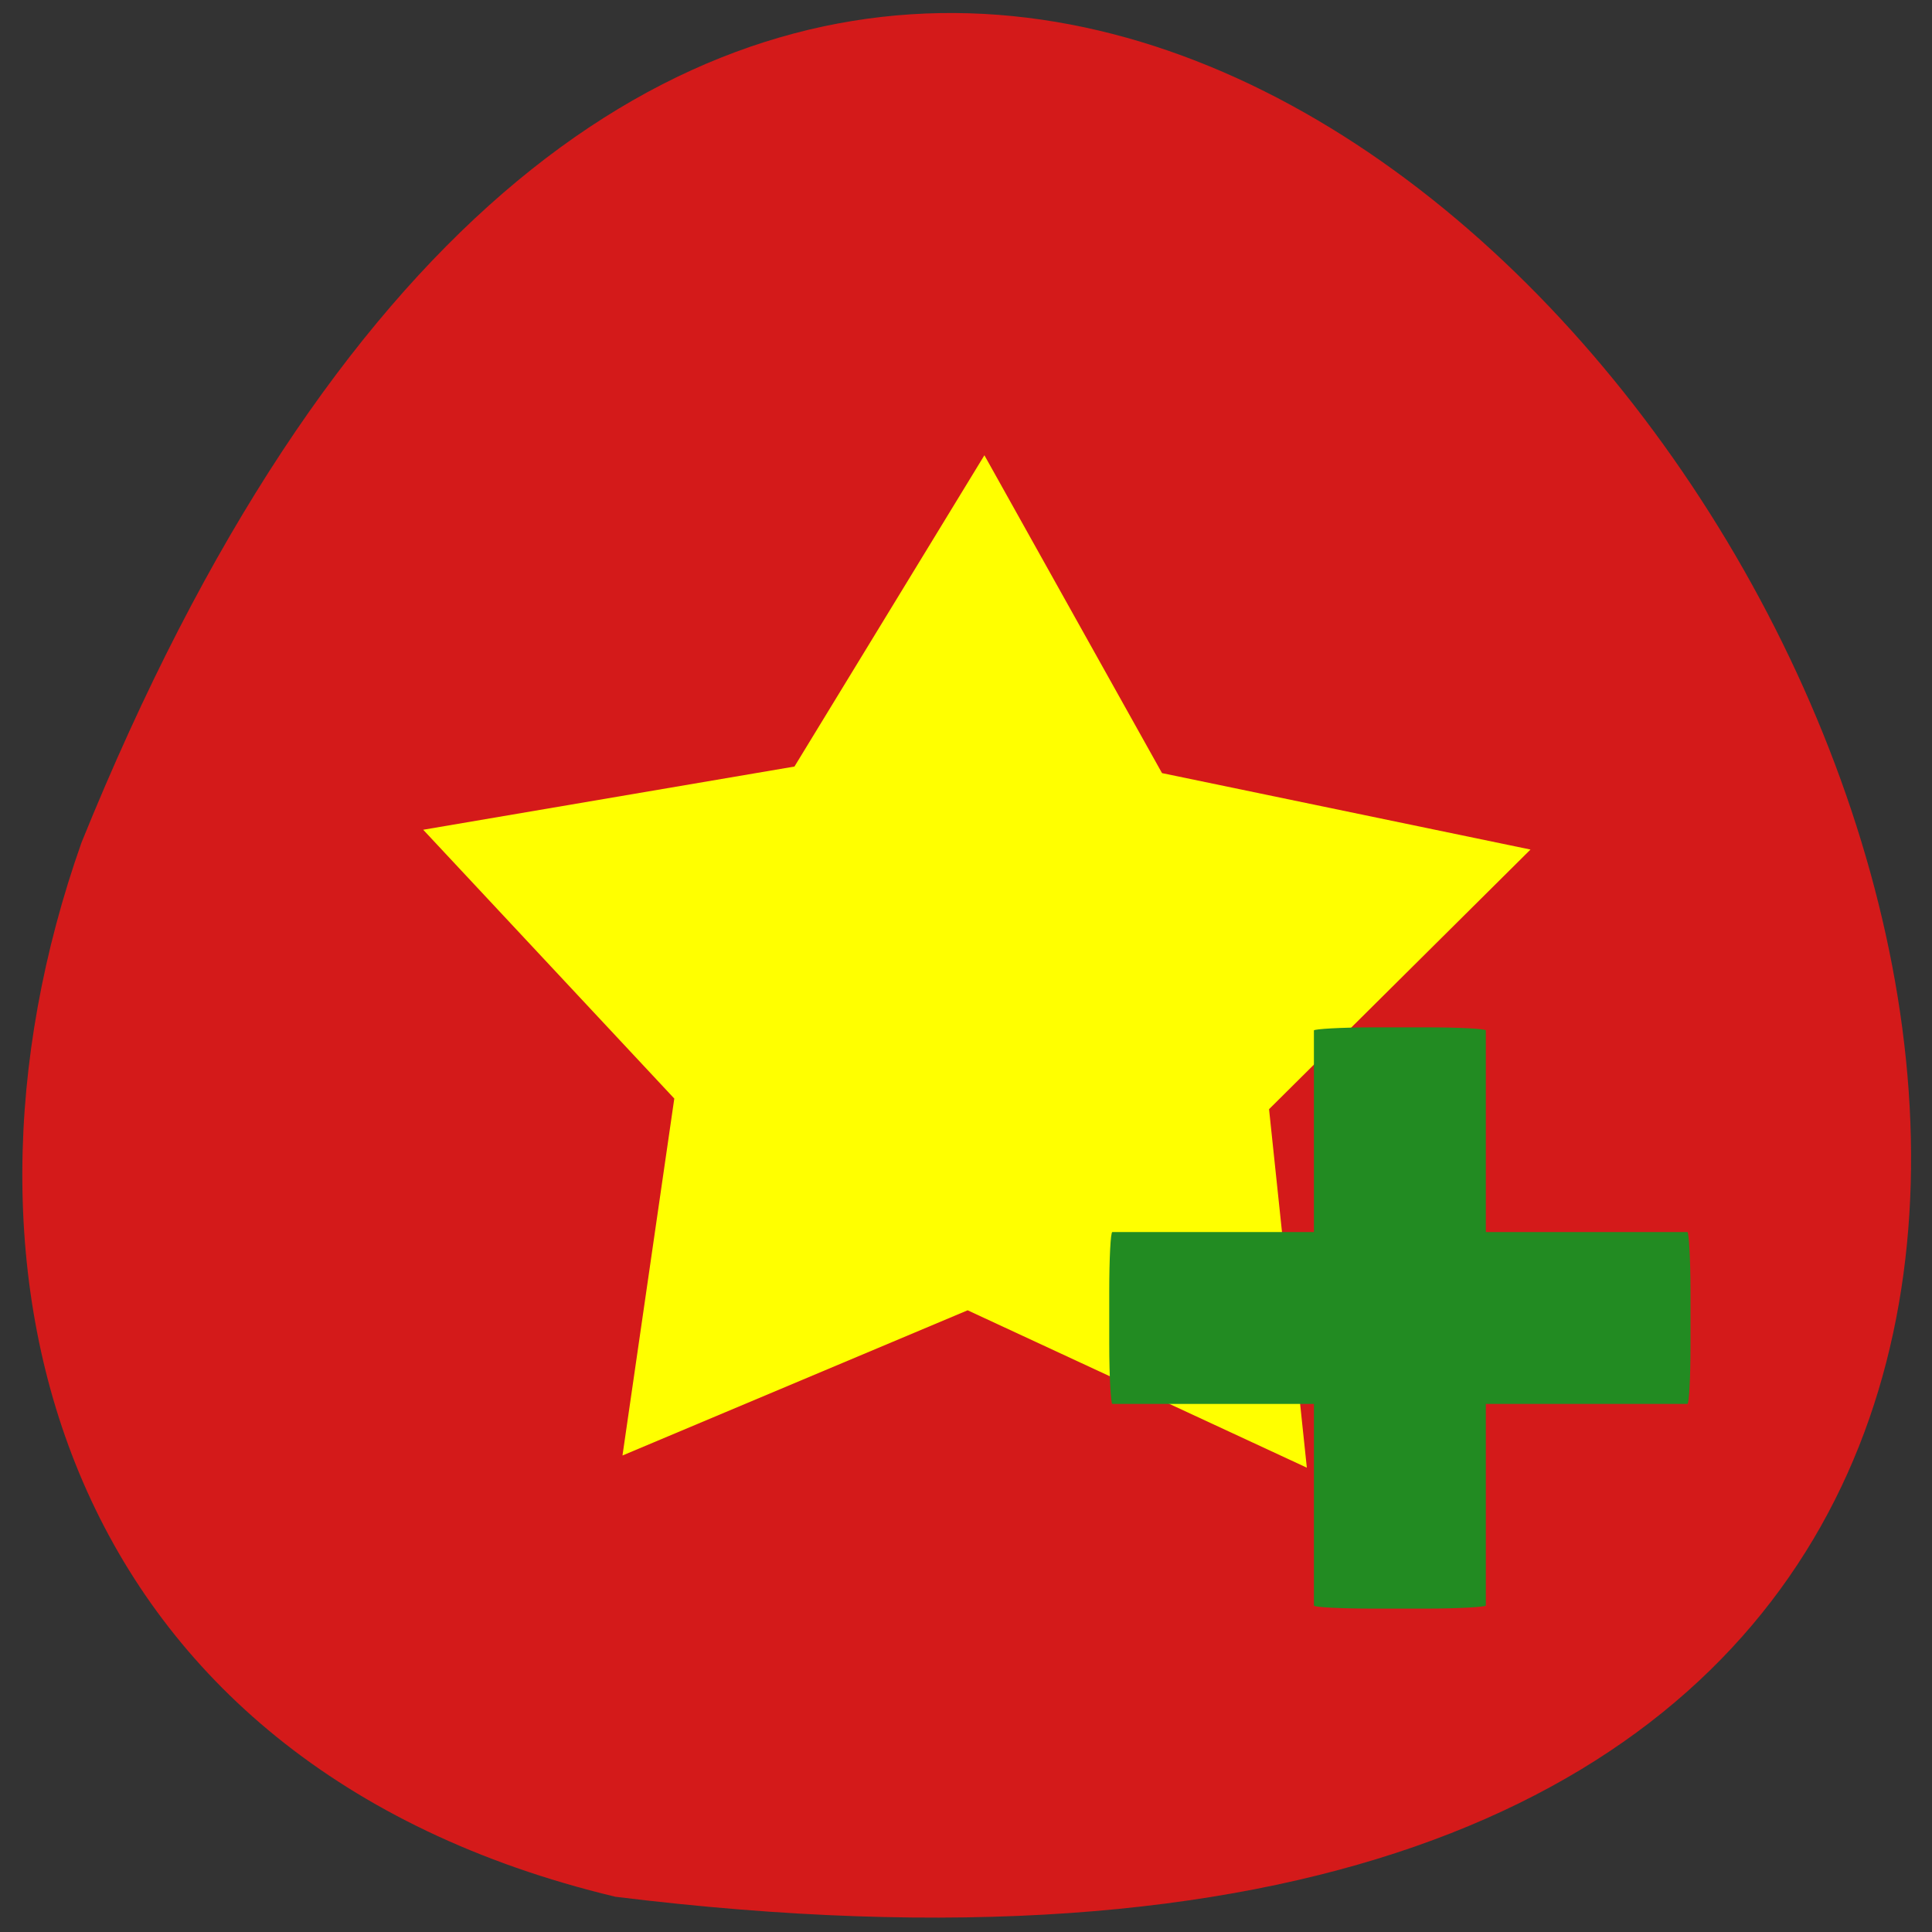 <svg xmlns="http://www.w3.org/2000/svg" viewBox="0 0 256 256"><rect x="0" y="0" width="256" height="256" fill="#333333" stroke="none"/><path d="m 81.54 251.33 c 360.62 44.46 61.711 -466.7 -70.74 -139.69 -20.313 57.45 -2.679 122.09 70.74 139.69 z" fill="#d41a1a" color="#000"/><path d="m 95.46 149.69 l 5.444 -39.25 l -26.384 -29.559 l 39.01 -6.95 l 19.96 -34.23 l 18.664 34.951 l 38.72 8.406 l -27.473 28.551 l 3.971 39.42 l -35.643 -17.306 z" transform="matrix(1.261 0 0 1.205 -37.893 12.485)" fill="#ff0"/><g fill="#228b22"><rect ry="0.408" rx="7.88" y="-224" x="-186.03" height="77.02" width="22.78" transform="matrix(0 -1 -1 0 0 0)"/><rect transform="scale(1 -1)" width="22.78" height="77.02" x="174.1" y="-213.15" rx="7.88" ry="0.408"/></g></svg>